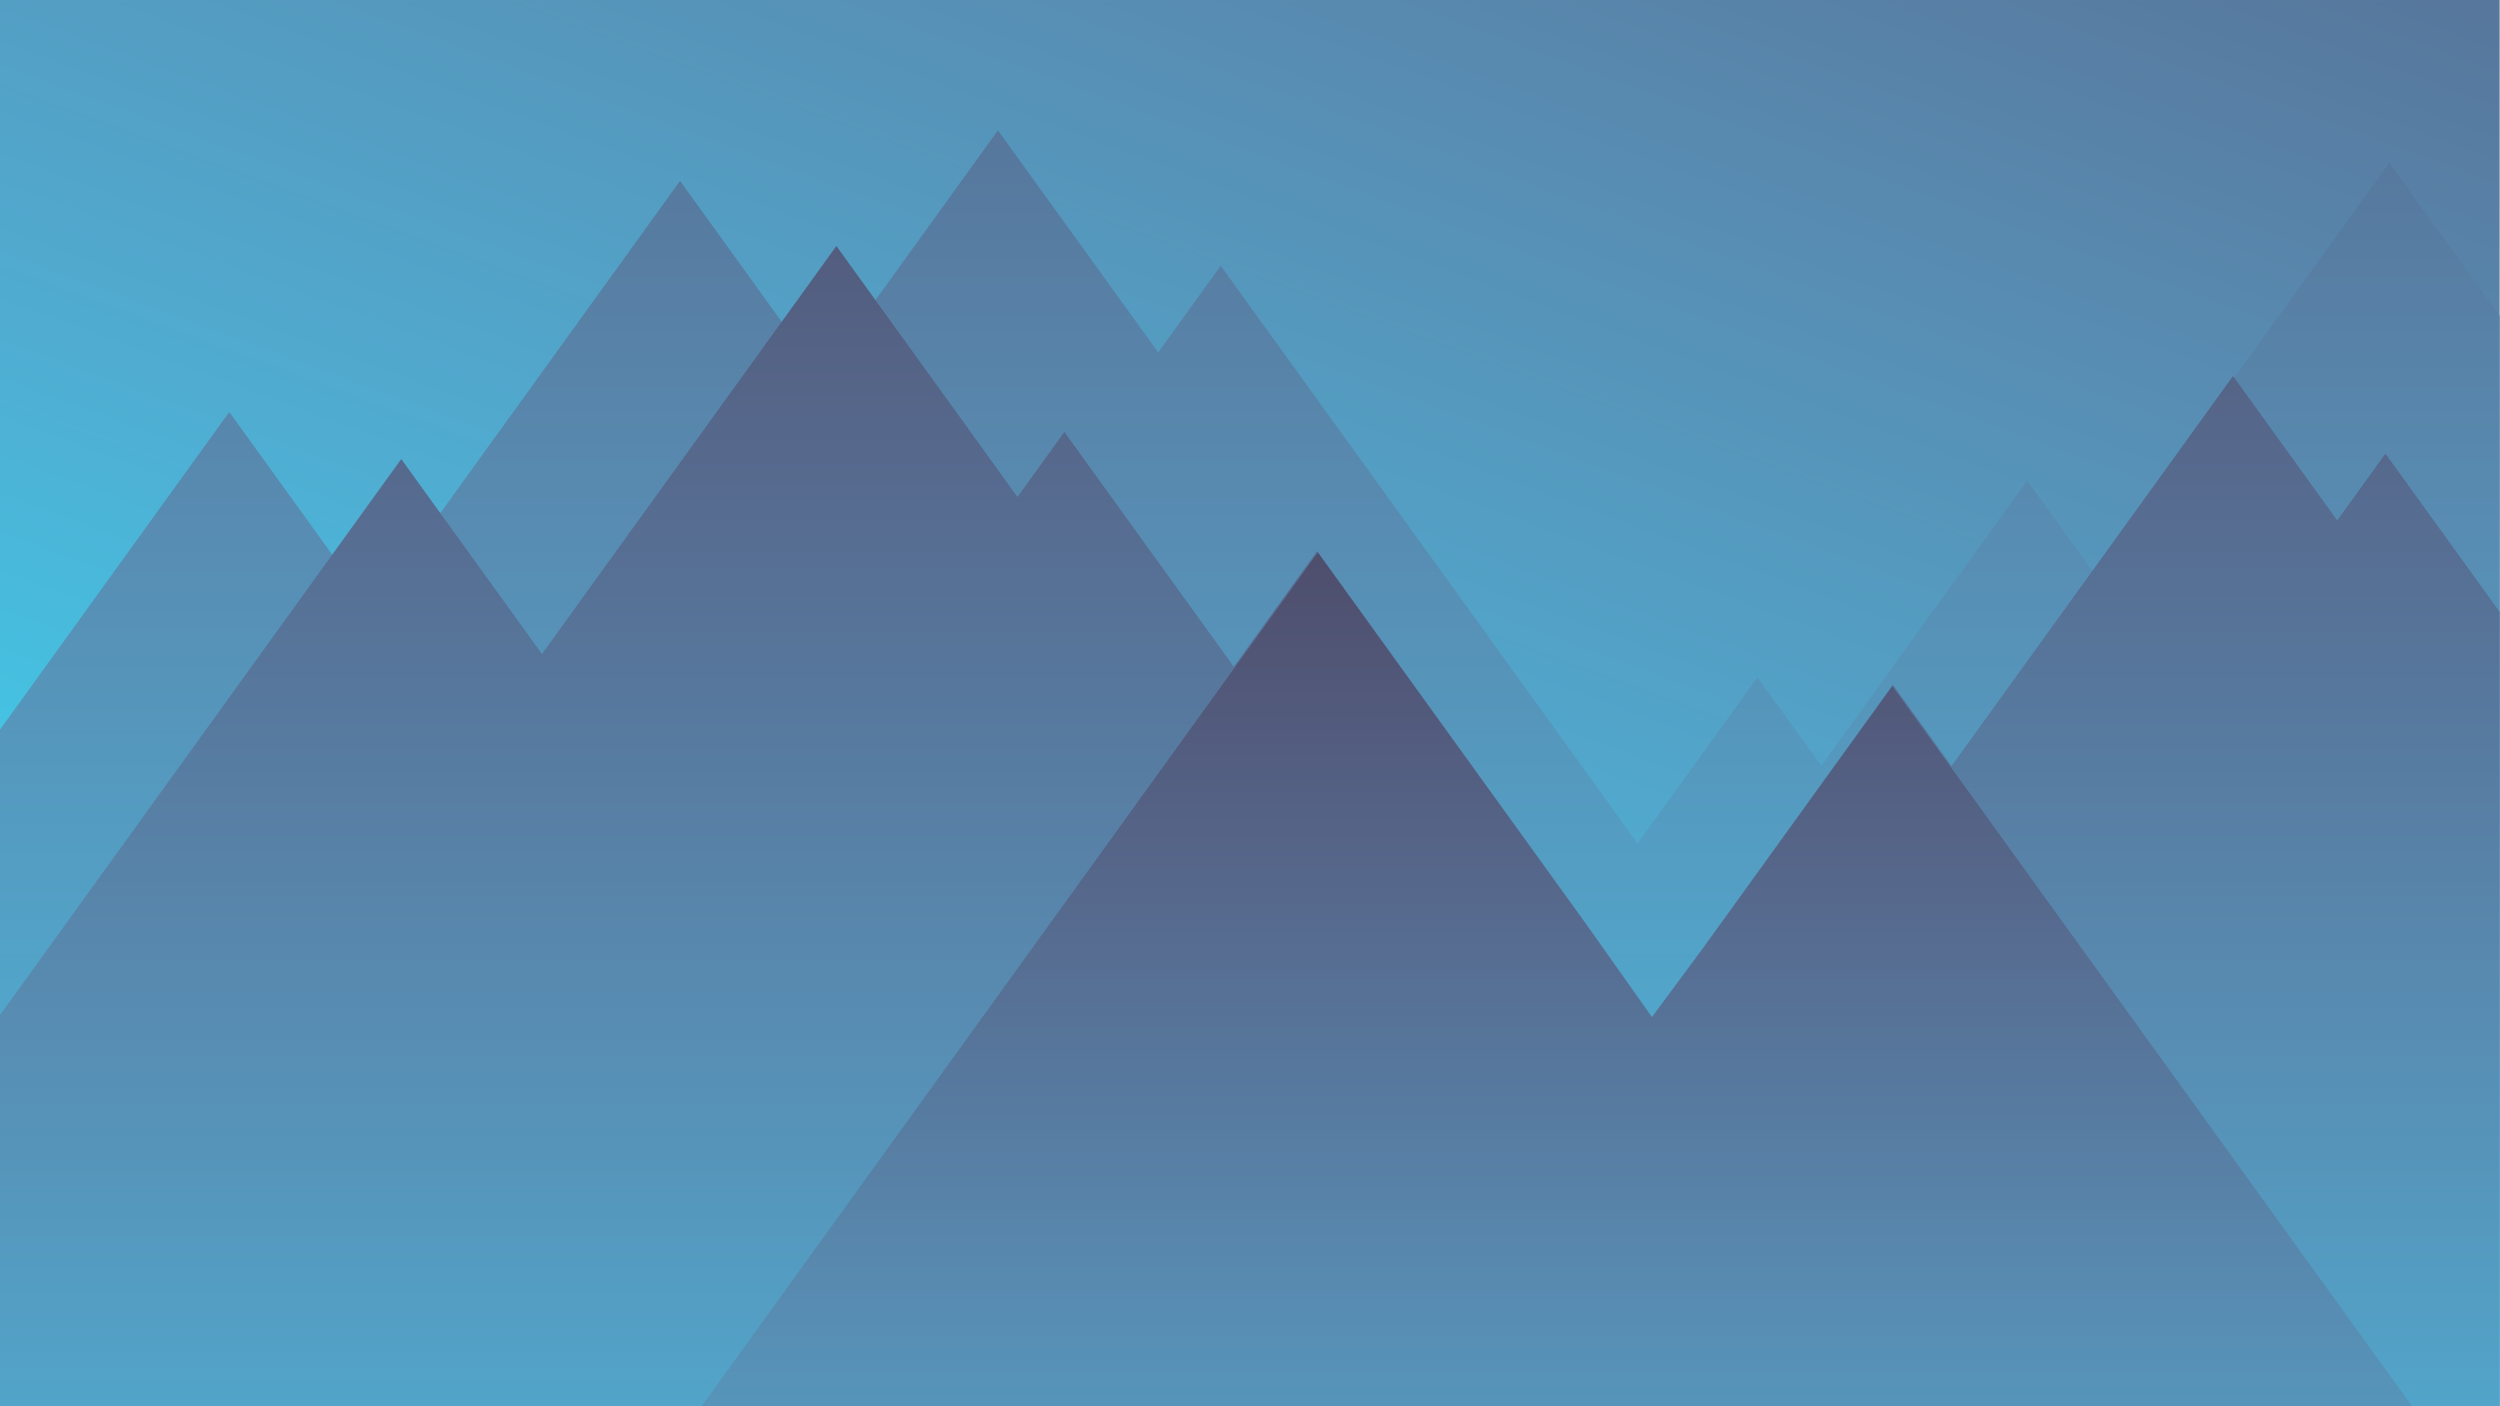 <?xml version="1.0" encoding="UTF-8" standalone="no"?>
<!DOCTYPE svg PUBLIC "-//W3C//DTD SVG 1.1//EN" "http://www.w3.org/Graphics/SVG/1.1/DTD/svg11.dtd">
<svg width="100%" height="100%" viewBox="0 0 1920 1080" version="1.1" xmlns="http://www.w3.org/2000/svg" xmlns:xlink="http://www.w3.org/1999/xlink" xml:space="preserve" xmlns:serif="http://www.serif.com/" style="fill-rule:evenodd;clip-rule:evenodd;stroke-linejoin:round;stroke-miterlimit:1.414;">
    <g id="Illustration" transform="matrix(2.371,0,0,2.104,-133.034,-60.152)">
        <rect x="56.101" y="28.592" width="809.675" height="513.357" style="fill:none;"/>
        <clipPath id="_clip1">
            <rect x="56.101" y="28.592" width="809.675" height="513.357"/>
        </clipPath>
        <g clip-path="url(#_clip1)">
            <g transform="matrix(1,0,0,1,7.10543e-14,-148.303)">
                <g transform="matrix(0.422,0,0,0.701,56.101,-66.474)">
                    <rect x="0" y="0" width="1920" height="1080" style="fill:url(#_Linear2);"/>
                </g>
                <g transform="matrix(0.422,0,0,0.659,56.101,165.817)">
                    <path d="M0,421L176,245L285,354L522,117L630,225L766,89L889,212L937,164L1257,484L1349,392L1398,441L1556,283L1607,334L1834,107L1920,193L1920,819L0,751L0,421Z" style="fill:url(#_Linear3);"/>
                </g>
                <g transform="matrix(0.422,0,0,0.659,56.101,189.583)">
                    <path d="M0,543L308,235L416,343L642,117L781,256L817,220L947,350L1011,286L1216,491L1268,544L1308,505L1453,360L1498,405L1714,189L1794,269L1831,232L1920,321L1920,1080L0,1080" style="fill:url(#_Linear4);"/>
                </g>
                <g transform="matrix(0.422,0,0,0.659,56.101,-23.13)">
                    <clipPath id="_clip5">
                        <path d="M0,866L308,558L416,666L642,440L781,579L817,543L947,673L1011,609L1216,814L1268,867L1308,828L1453,683L1498,728L1714,512L1794,592L1831,555L1920,644L1920,1403L0,1403"/>
                    </clipPath>
                    <g clip-path="url(#_clip5)">
                        <path d="M1013,608L510,1111L1880,1111L1350,581L1013,608Z" style="fill:url(#_Linear6);"/>
                    </g>
                </g>
            </g>
        </g>
    </g>
    <defs>
        <linearGradient id="_Linear2" x1="0" y1="0" x2="1" y2="0" gradientUnits="userSpaceOnUse" gradientTransform="matrix(828,-1581.33,2331,561.709,792,1046.08)"><stop offset="0" style="stop-color:rgb(62,206,235);stop-opacity:1"/><stop offset="0.19" style="stop-color:rgb(80,172,209);stop-opacity:1"/><stop offset="0.4" style="stop-color:rgb(88,141,179);stop-opacity:1"/><stop offset="0.6" style="stop-color:rgb(87,110,147);stop-opacity:1"/><stop offset="0.8" style="stop-color:rgb(80,82,114);stop-opacity:1"/><stop offset="1" style="stop-color:rgb(67,57,81);stop-opacity:1"/></linearGradient>
        <linearGradient id="_Linear3" x1="0" y1="0" x2="1" y2="0" gradientUnits="userSpaceOnUse" gradientTransform="matrix(1.36242e-13,-1605.95,2225,9.83363e-14,1270,958.02)"><stop offset="0" style="stop-color:rgb(62,206,235);stop-opacity:1"/><stop offset="0.19" style="stop-color:rgb(80,172,209);stop-opacity:1"/><stop offset="0.4" style="stop-color:rgb(88,141,179);stop-opacity:1"/><stop offset="0.6" style="stop-color:rgb(87,110,147);stop-opacity:1"/><stop offset="0.8" style="stop-color:rgb(80,82,114);stop-opacity:1"/><stop offset="1" style="stop-color:rgb(67,57,81);stop-opacity:1"/></linearGradient>
        <linearGradient id="_Linear4" x1="0" y1="0" x2="1" y2="0" gradientUnits="userSpaceOnUse" gradientTransform="matrix(1.12423e-13,-1325.18,1836,8.1144e-14,698,1080)"><stop offset="0" style="stop-color:rgb(62,206,235);stop-opacity:1"/><stop offset="0.19" style="stop-color:rgb(80,172,209);stop-opacity:1"/><stop offset="0.4" style="stop-color:rgb(88,141,179);stop-opacity:1"/><stop offset="0.6" style="stop-color:rgb(87,110,147);stop-opacity:1"/><stop offset="0.8" style="stop-color:rgb(80,82,114);stop-opacity:1"/><stop offset="1" style="stop-color:rgb(67,57,81);stop-opacity:1"/></linearGradient>
        <linearGradient id="_Linear6" x1="0" y1="0" x2="1" y2="0" gradientUnits="userSpaceOnUse" gradientTransform="matrix(8.43296e-14,-994.036,1377.21,6.08672e-14,1230,1434.04)"><stop offset="0" style="stop-color:rgb(62,206,235);stop-opacity:1"/><stop offset="0.19" style="stop-color:rgb(80,172,209);stop-opacity:1"/><stop offset="0.4" style="stop-color:rgb(88,141,179);stop-opacity:1"/><stop offset="0.6" style="stop-color:rgb(87,110,147);stop-opacity:1"/><stop offset="0.8" style="stop-color:rgb(80,82,114);stop-opacity:1"/><stop offset="1" style="stop-color:rgb(67,57,81);stop-opacity:1"/></linearGradient>
    </defs>
</svg>
